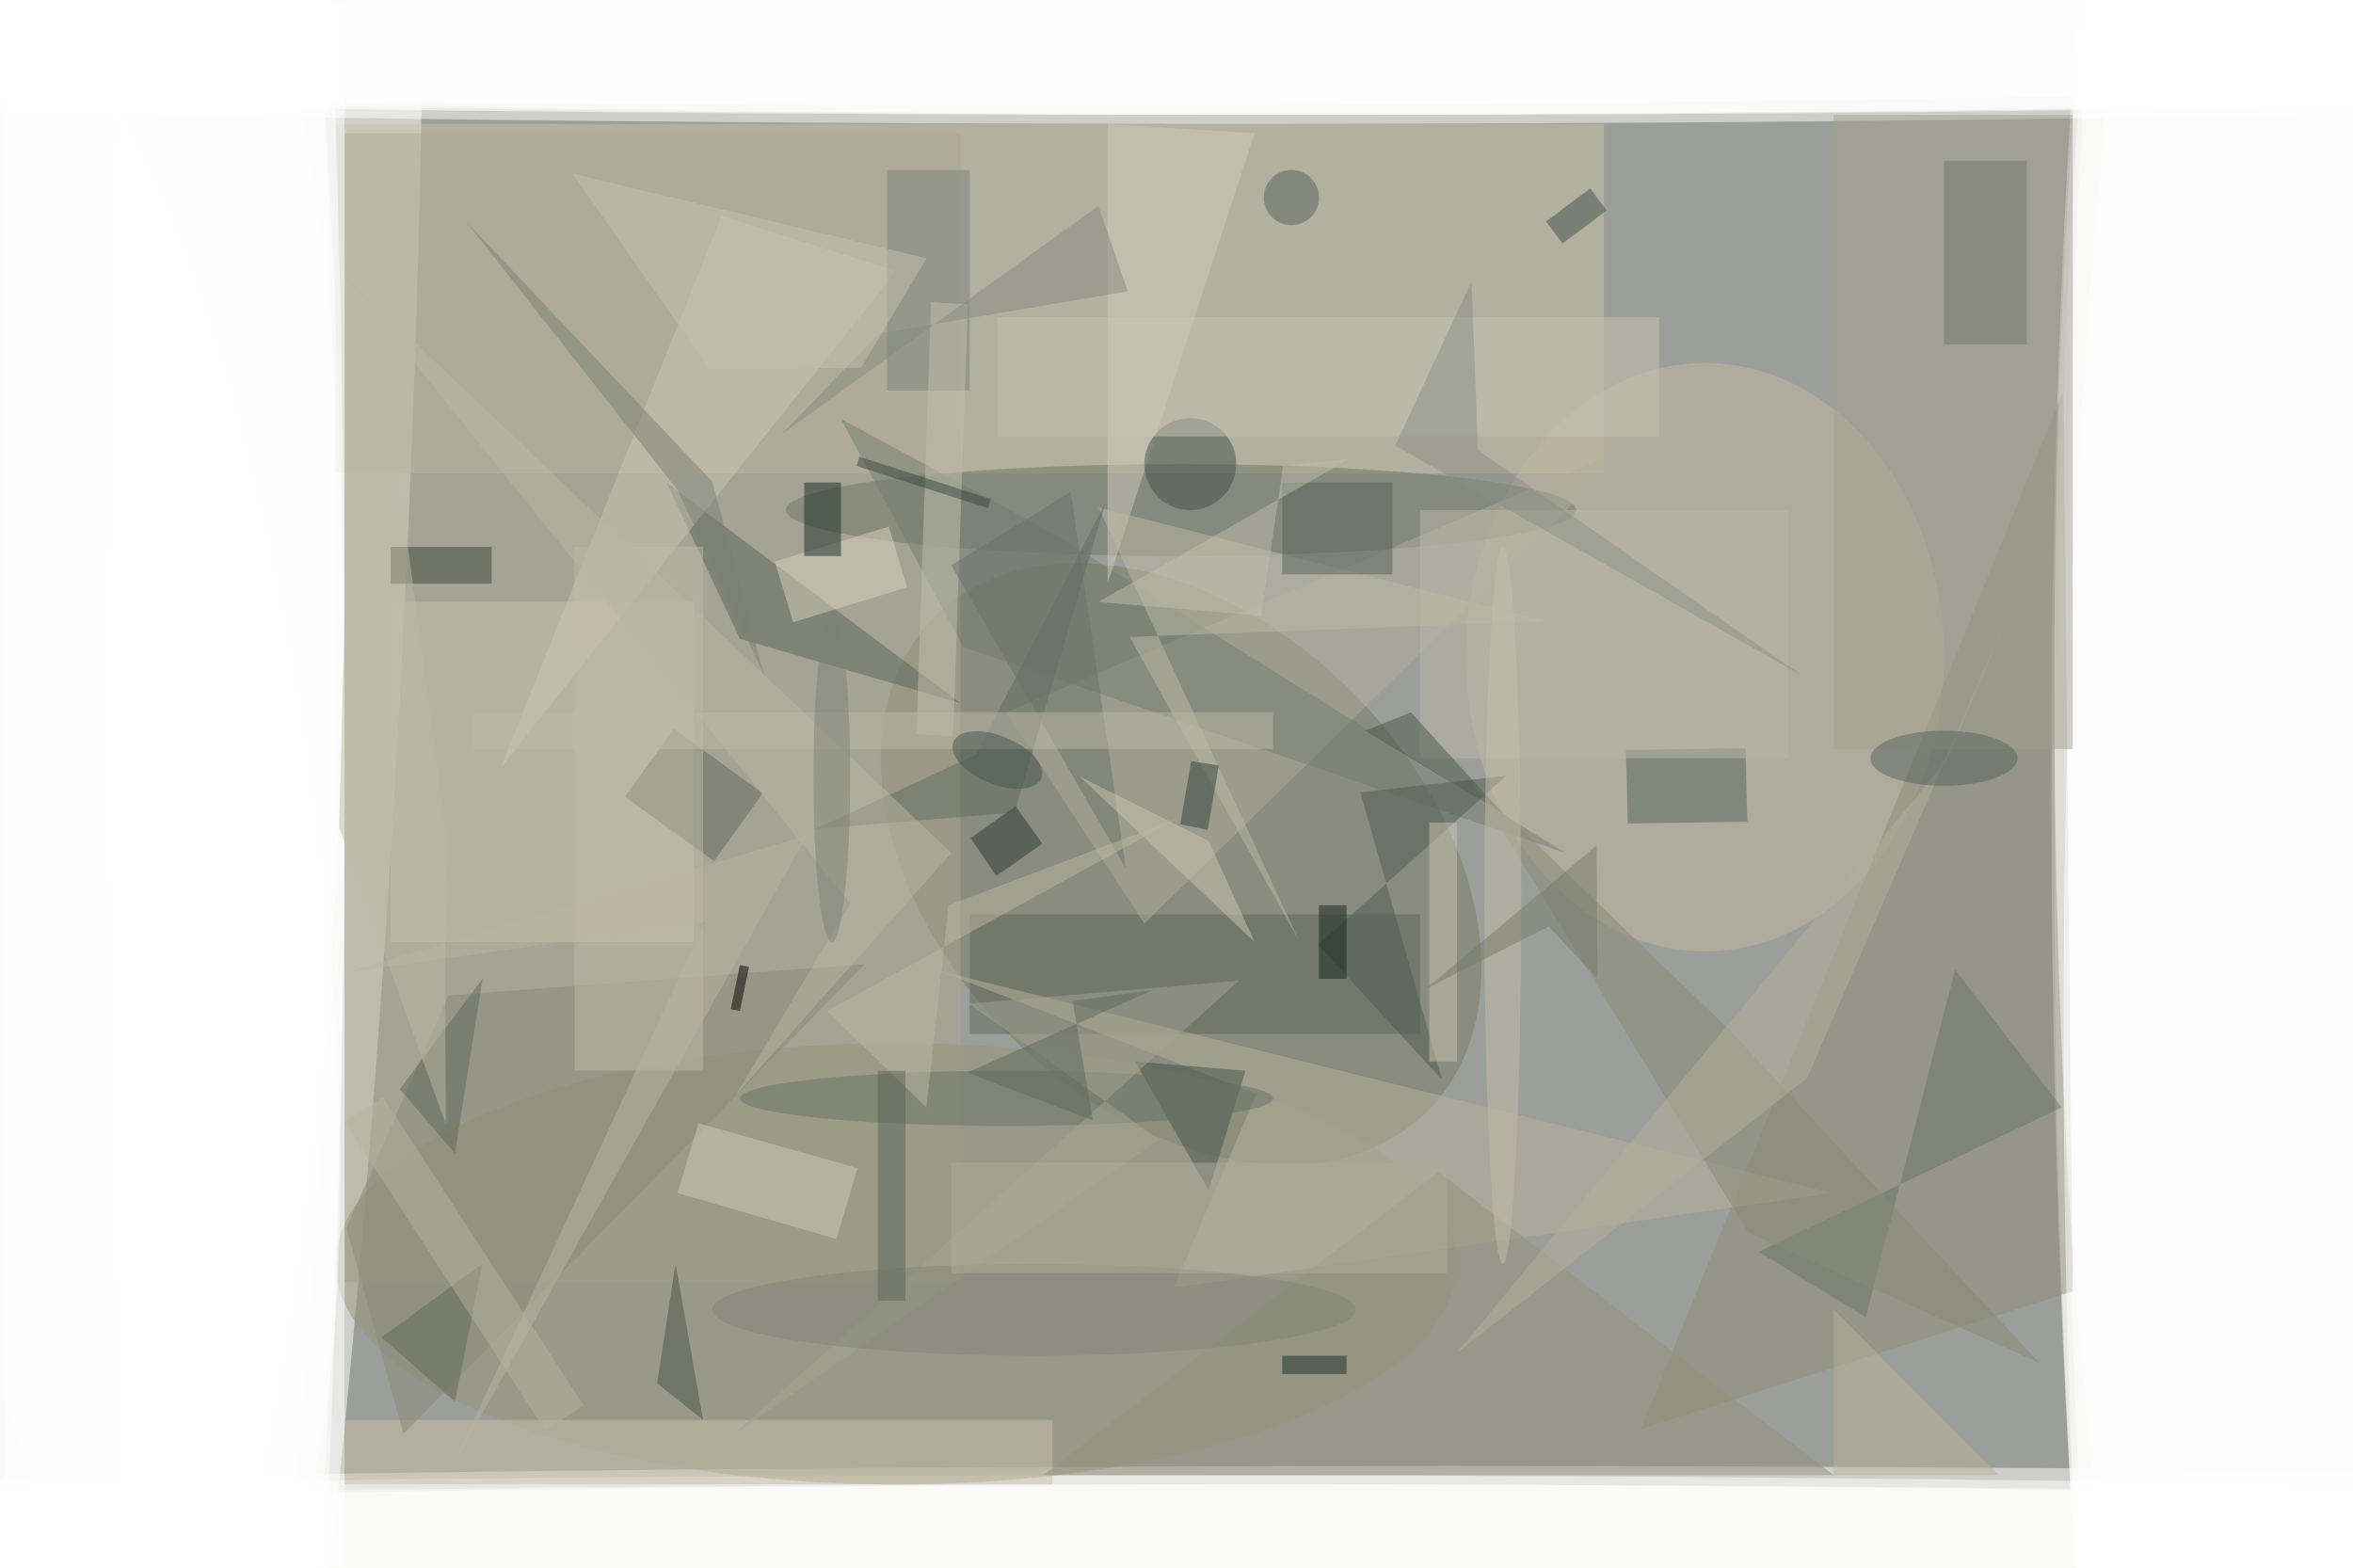 <svg xmlns="http://www.w3.org/2000/svg" viewBox="0 0 1400 933"><defs/><filter id="a"><feGaussianBlur stdDeviation="12"/></filter><rect width="100%" height="100%" fill="#373d35"/><g filter="url(#a)"><g fill-opacity=".5" transform="translate(2.7 2.7) scale(5.469)"><circle cx="75" cy="54" r="219" fill="#fff"/><circle r="1" fill="#fff" transform="matrix(28.681 1.753 -14.247 233.129 13.6 86.4)"/><circle r="1" fill="#fff" transform="matrix(21.245 -.227 1.866 174.822 244 100.4)"/><ellipse cx="133" cy="4" fill="#fff" rx="255" ry="9"/><ellipse cx="157" cy="166" fill="#fff" rx="255" ry="7"/><ellipse cx="16" cy="85" fill="#fff" rx="21" ry="169"/><ellipse cx="244" cy="93" fill="#fff" rx="21" ry="169"/><ellipse cx="129" cy="3" fill="#fff" rx="255" ry="9"/><circle r="1" fill="#fff" transform="matrix(24.468 1.325 -6.064 111.967 11.6 94.7)"/><ellipse cx="242" cy="90" fill="#fff" rx="18" ry="169"/><circle r="1" fill="#767b62" transform="matrix(18.7 -18.621 26.793 26.905 128 93.5)"/><ellipse cx="126" cy="168" fill="#fff" rx="255" ry="8"/><path fill="#c9c2a5" d="M36 13h138v38H36z"/><path fill="#afa98e" d="M37 14h67v125H37z"/><ellipse cx="185" cy="71" fill="#c2baa1" rx="26" ry="32"/><ellipse cx="137" cy="1" fill="#fff" rx="255" ry="11"/><ellipse cx="97" cy="137" fill="#959479" rx="61" ry="24"/><circle r="1" fill="#fff" transform="matrix(23.421 -2.845 10.908 89.811 10.7 91.6)"/><ellipse cx="128" cy="55" fill="#6e7664" rx="43" ry="5"/><path fill="#8e8e77" d="M178 155l46-113 1 98z"/><ellipse cx="136" cy="169" fill="#fff" rx="255" ry="8"/><path fill="#cdc4ae" d="M42 65h33v37H42z"/><ellipse cx="252" cy="74" fill="#fff" rx="29" ry="169"/><path fill="#5e675a" d="M105 99h49v13h-49z"/><path fill="#b0ae9c" d="M124 100l53-52-68 29z"/><path fill="#b8b39d" d="M198.8 129.3l-97.2-24.2 34.6 13.4-9 21.1z"/><ellipse cx="24" cy="77" fill="#fff" rx="13" ry="169"/><path fill="#596459" d="M80 69l24 7-32-24z"/><path fill="#c8c0a6" d="M37 154h77v7H37z"/><path fill="#898b7a" d="M37.2 133.1l11.1-25.3 45.3-3.4-50.2 51.1z"/><ellipse cx="150" cy="3" fill="#fff" rx="230" ry="9"/><path fill="#92927b" d="M156 127l-43 33h86z"/><path fill="#ccc7b7" d="M54 83l24-60 19 6z"/><path fill="#747c70" d="M169.8 92.3l-65.5-22.4L91 45.1l22.5 12.1z"/><path fill="#d4cdba" d="M120 13v50l16-49z"/><circle cx="129" cy="50" r="5" fill="#43514b"/><path fill="#57645b" d="M176.6 89.1l-.2-8 13-.2.2 8z"/><path fill="#bdbaa5" d="M119 54.7l21.8 47.1-18.4-33 45.3-1.7z"/><path fill="#42504a" d="M123 115l8 14 4-13z"/><ellipse cx="138" cy="168" fill="#fff" rx="207" ry="7"/><path fill="#60685c" d="M72.8 78.8l9.7 7-5.3 7.4-9.7-7z"/><path fill="#7a827c" d="M96 18h9v24h-9z"/><ellipse cx="247" cy="112" fill="#fff" rx="23" ry="169"/><path fill="#6d7569" d="M190.8 135.7l11.7 7.1 9.7-37.8 11.6 15z"/><path fill="#c2c0b1" d="M104.8 32.6l-1.6 47-4-.2 1.6-47z"/><path fill="#4f5a52" d="M147.5 85.7l15.9-1.8-20.5 18.4 13.5 14.7z"/><path fill="#c8c4b3" d="M108 34h72v13h-72z"/><path fill="#616b61" d="M88.2 89.7l17.5-8.1 14.1-27.5-9.9 33.8z"/><path fill="#d0c9b7" d="M92.8 126.6l-2.3 7.7-17.3-5 2.3-7.6z"/><path fill="#a4a290" d="M199 12h26v69h-26z"/><path fill="#3a463c" d="M42 59h11v4H42z"/><ellipse cx="12" cy="64" fill="#fff" rx="24" ry="169"/><path fill="#888a76" d="M189.7 133.6l-29.9-48.9 28 27 33.6 36.1z"/><path fill="#c0baa6" d="M62 59h14v57H62z"/><path fill="#d9d5bf" d="M85.8 67.2l-2-6.6 12.4-3.8 2 6.6z"/><ellipse cx="109" cy="119" fill="#697167" rx="29" ry="3"/><path fill="#747a6f" d="M211 17h9v20h-9z"/><path fill="#192b2a" d="M87 52h4v8h-4z"/><path fill="#43514e" d="M172.5 20l1.8 2.4-4.8 3.6-1.8-2.4z"/><path fill="#475346" d="M73 137l3 17-5-4z"/><path fill="#bab7a4" d="M92 97.8l-12.4 20.8L103 92.3 36.7 29.2z"/><path fill="#606757" d="M49 125l-6-7 9-12z"/><path fill="#bdb9a8" d="M154 55h40v27h-40z"/><path fill="#a5a592" d="M125.6 123.5l-20.7-14.8 29.4-2.5-55.1 49.5z"/><path fill="#7a8074" d="M73.2 52.8l-23-29.2L77 51.9l5.6 21z"/><path fill="#6a7268" d="M116 53l6 41-19-33z"/><path fill="#bcb9a8" d="M51 77h87v4H51z"/><path fill="#fff" d="M0 0h37v170H0z"/><path fill="#58625a" d="M139 52h12v10h-12z"/><path d="M80 104.5l1 .2-1 4.8-1-.2z"/><path fill="#b5b09a" d="M218.4 65.4l-22.3 51.4-38.1 29.9 53.2-64.4z"/><path fill="#cbc5b0" d="M155 89h3v26h-3z"/><circle r="1" fill="#47554c" transform="matrix(1.006 -2.417 4.784 1.991 108 82.2)"/><path fill="#c1beaa" d="M136.7 66.5L119 65l27.4-15.6-7.3.8z"/><ellipse cx="90" cy="84" fill="#7d8275" rx="2" ry="18"/><path fill="#606757" d="M41 145l8 7 3-15z"/><path fill="#b8b39d" d="M41.2 118.9L63 152.4l-4.2 2.7L37 121.6z"/><ellipse cx="112" cy="142" fill="#828576" rx="35" ry="5"/><path fill="#5f685c" d="M116.2 108.4l2.2 13-13.7-5.2 20.3-9z"/><path fill="#afad9b" d="M103 126h54v12h-54z"/><path fill="#8b9185" d="M160.3 48.5l35.4 24.6L151.3 48l8.3-17.9z"/><path fill="#4b574b" d="M148 79l15 9-10-11z"/><path fill="#cdc6b1" d="M131 91l5 11-19-18z"/><path fill="#878c81" d="M119 21.9L84.5 46.8l10.6-11 27.1-4.6z"/><ellipse cx="211" cy="82" fill="#59635c" rx="8" ry="3"/><path fill="#c4c0b0" d="M76.7 39.7l16.5-.2 7.1-11.9-38.5-9.2z"/><path fill="#bcb9a5" d="M102.7 98l-2.4 22-10.8-10.5 38-20.9z"/><path fill="#2a3b36" d="M110 87.2l2.9 4.1-5 3.5-2.8-4.1z"/><path fill="#38453e" d="M107 54.8l-14.3-4.6.3-1 14.3 4.6z"/><ellipse cx="113" cy="1" fill="#fff" rx="255" ry="10"/><ellipse cx="163" cy="98" fill="#c5bea7" rx="2" ry="39"/><path fill="#767c6a" d="M154.6 107.1l13.4-6.8 5.3 5.7-.1-14.5z"/><path fill="#bab29b" d="M199 142v18h18z"/><path fill="#132520" d="M143 98h3v8h-3z"/><path fill="#bfb8a4" d="M36.4 89.5l1.9-72.8 9.6 72.6.1 32.5z"/><path fill="#5a655b" d="M95 116h3v25h-3z"/><path fill="#32413b" d="M129.1 82.3l3 .5-1.2 7-3-.6z"/><path fill="#bab5a1" d="M37.2 105.3l50.1-14.9-38.6 68.7 27.5-59.3z"/><circle cx="140" cy="21" r="3" fill="#576158"/><path fill="#1b2c2b" d="M139 147h7v2h-7z"/></g></g></svg>